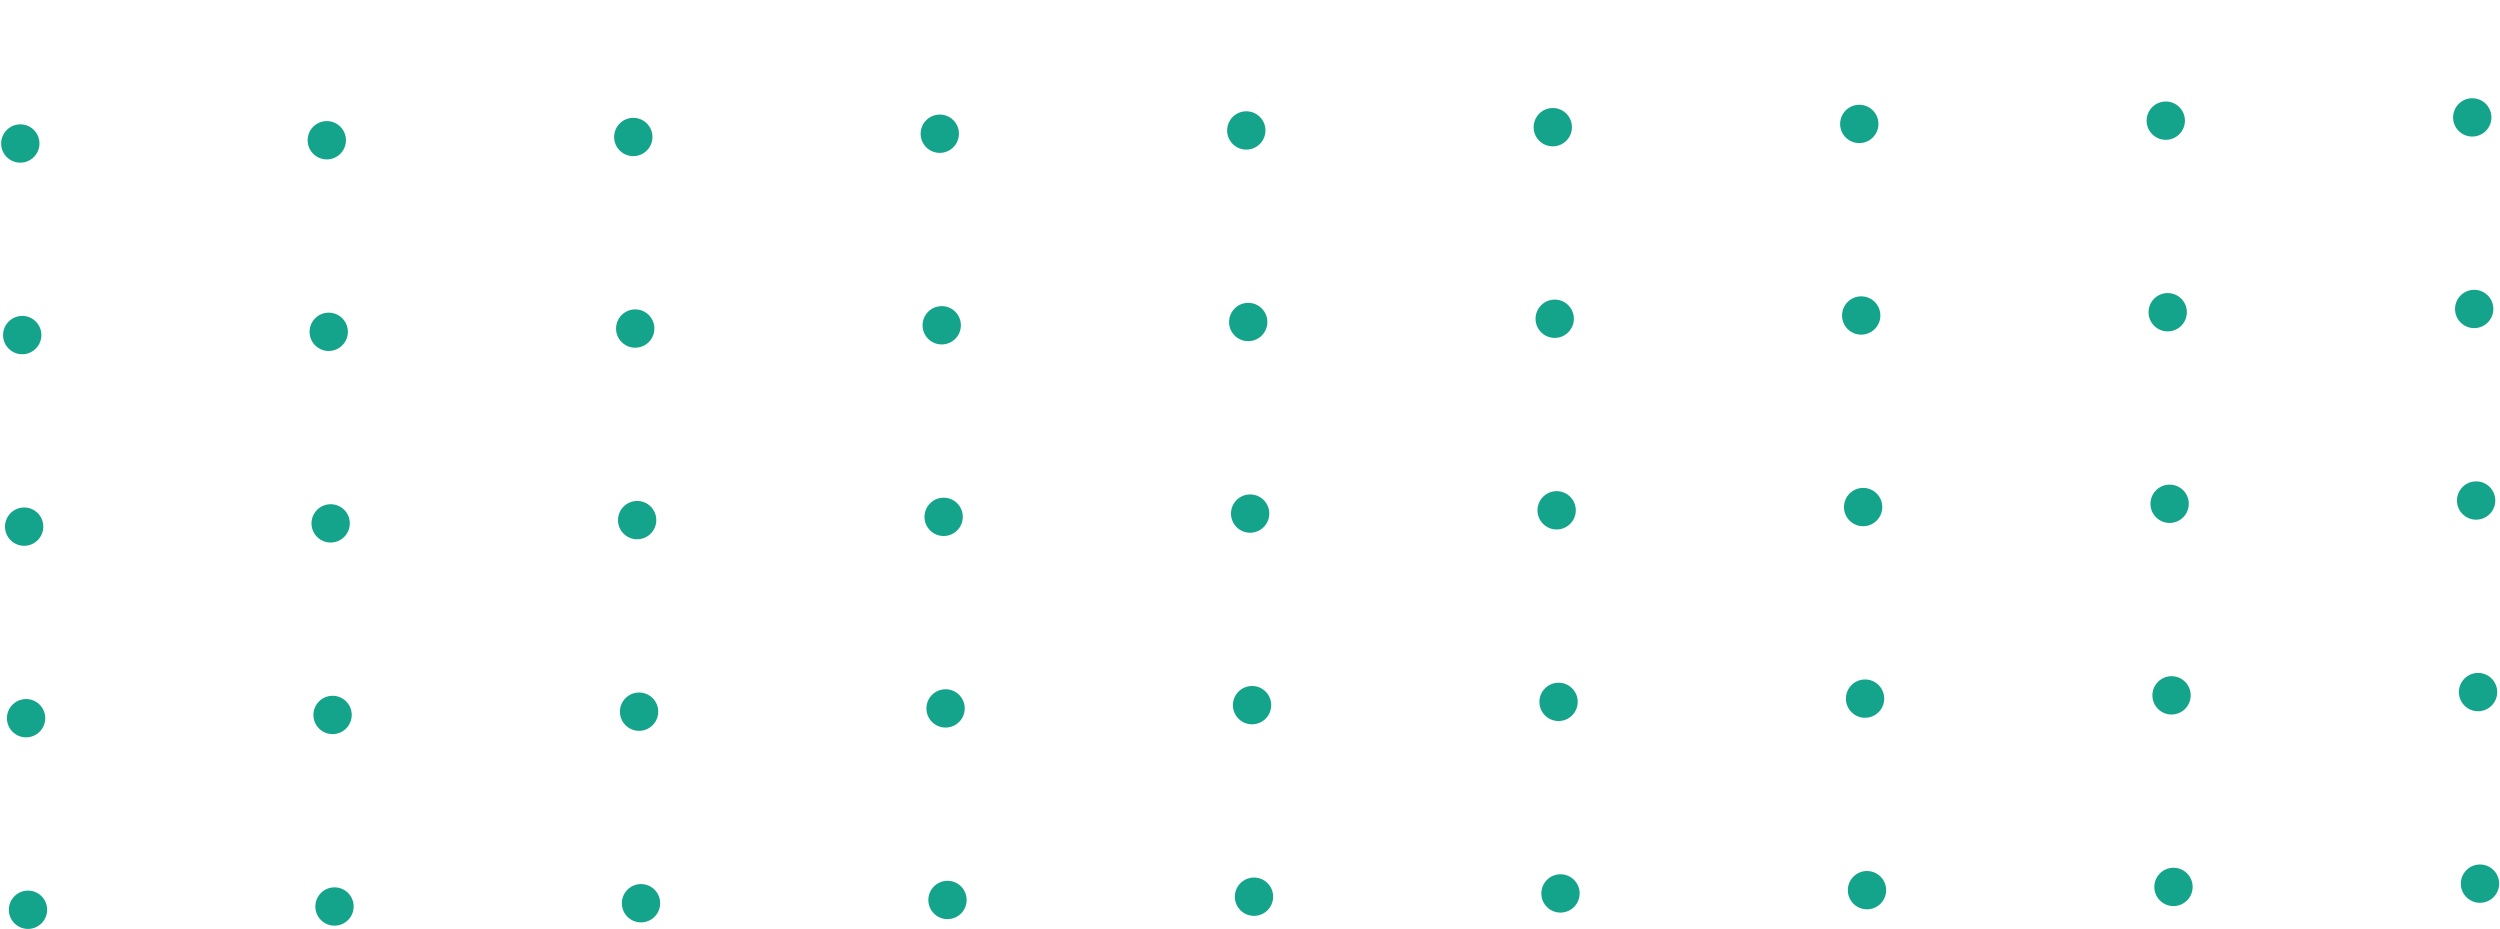 <svg width="261" height="97" viewBox="0 0 261 97" fill="none" xmlns="http://www.w3.org/2000/svg">
<circle cx="2" cy="2" r="2" transform="matrix(-1 0.011 -0.01 -1 260.93 94.231)" fill="#14A38B"/>
<circle cx="2" cy="2" r="2" transform="matrix(-1 0.011 -0.01 -1 228.932 94.572)" fill="#14A38B"/>
<circle cx="2" cy="2" r="2" transform="matrix(-1 0.011 -0.01 -1 196.933 94.912)" fill="#14A38B"/>
<circle cx="2" cy="2" r="2" transform="matrix(-1 0.011 -0.01 -1 164.935 95.253)" fill="#14A38B"/>
<circle cx="2" cy="2" r="2" transform="matrix(-1 0.011 -0.01 -1 132.937 95.594)" fill="#14A38B"/>
<circle cx="2" cy="2" r="2" transform="matrix(-1 0.011 -0.01 -1 100.939 95.935)" fill="#14A38B"/>
<circle cx="2" cy="2" r="2" transform="matrix(-1 0.011 -0.01 -1 68.941 96.276)" fill="#14A38B"/>
<circle cx="2" cy="2" r="2" transform="matrix(-1 0.011 -0.01 -1 36.942 96.617)" fill="#14A38B"/>
<circle cx="2" cy="2" r="2" transform="matrix(-1 0.011 -0.01 -1 4.944 96.957)" fill="#14A38B"/>
<circle cx="2" cy="2" r="2" transform="matrix(-1 0.011 -0.01 -1 260.729 74.232)" fill="#14A38B"/>
<circle cx="2" cy="2" r="2" transform="matrix(-1 0.011 -0.01 -1 228.73 74.573)" fill="#14A38B"/>
<circle cx="2" cy="2" r="2" transform="matrix(-1 0.011 -0.01 -1 196.732 74.914)" fill="#14A38B"/>
<circle cx="2" cy="2" r="2" transform="matrix(-1 0.011 -0.01 -1 164.734 75.254)" fill="#14A38B"/>
<circle cx="2" cy="2" r="2" transform="matrix(-1 0.011 -0.01 -1 132.736 75.595)" fill="#14A38B"/>
<circle cx="2" cy="2" r="2" transform="matrix(-1 0.011 -0.01 -1 100.738 75.936)" fill="#14A38B"/>
<circle cx="2" cy="2" r="2" transform="matrix(-1 0.011 -0.01 -1 68.74 76.277)" fill="#14A38B"/>
<circle cx="2" cy="2" r="2" transform="matrix(-1 0.011 -0.01 -1 36.741 76.618)" fill="#14A38B"/>
<circle cx="2" cy="2" r="2" transform="matrix(-1 0.011 -0.01 -1 4.743 76.958)" fill="#14A38B"/>
<circle cx="2" cy="2" r="2" transform="matrix(-1 0.011 -0.01 -1 260.528 54.233)" fill="#14A38B"/>
<circle cx="2" cy="2" r="2" transform="matrix(-1 0.011 -0.01 -1 228.529 54.574)" fill="#14A38B"/>
<circle cx="2" cy="2" r="2" transform="matrix(-1 0.011 -0.01 -1 196.531 54.915)" fill="#14A38B"/>
<circle cx="2" cy="2" r="2" transform="matrix(-1 0.011 -0.01 -1 164.533 55.255)" fill="#14A38B"/>
<circle cx="2" cy="2" r="2" transform="matrix(-1 0.011 -0.01 -1 132.535 55.596)" fill="#14A38B"/>
<circle cx="2" cy="2" r="2" transform="matrix(-1 0.011 -0.01 -1 100.537 55.937)" fill="#14A38B"/>
<circle cx="2" cy="2" r="2" transform="matrix(-1 0.011 -0.01 -1 68.538 56.278)" fill="#14A38B"/>
<circle cx="2" cy="2" r="2" transform="matrix(-1 0.011 -0.01 -1 36.54 56.619)" fill="#14A38B"/>
<circle cx="2" cy="2" r="2" transform="matrix(-1 0.011 -0.01 -1 4.542 56.959)" fill="#14A38B"/>
<circle cx="2" cy="2" r="2" transform="matrix(-1 0.011 -0.01 -1 260.326 34.234)" fill="#14A38B"/>
<circle cx="2" cy="2" r="2" transform="matrix(-1 0.011 -0.01 -1 228.328 34.575)" fill="#14A38B"/>
<circle cx="2" cy="2" r="2" transform="matrix(-1 0.011 -0.01 -1 196.33 34.916)" fill="#14A38B"/>
<circle cx="2" cy="2" r="2" transform="matrix(-1 0.011 -0.01 -1 164.332 35.256)" fill="#14A38B"/>
<circle cx="2" cy="2" r="2" transform="matrix(-1 0.011 -0.01 -1 132.334 35.597)" fill="#14A38B"/>
<circle cx="2" cy="2" r="2" transform="matrix(-1 0.011 -0.01 -1 100.336 35.938)" fill="#14A38B"/>
<circle cx="2" cy="2" r="2" transform="matrix(-1 0.011 -0.01 -1 68.337 36.279)" fill="#14A38B"/>
<circle cx="2" cy="2" r="2" transform="matrix(-1 0.011 -0.01 -1 36.339 36.62)" fill="#14A38B"/>
<circle cx="2" cy="2" r="2" transform="matrix(-1 0.011 -0.01 -1 4.341 36.96)" fill="#14A38B"/>
<circle cx="2" cy="2" r="2" transform="matrix(-1 0.011 -0.01 -1 260.125 14.235)" fill="#14A38B"/>
<circle cx="2" cy="2" r="2" transform="matrix(-1 0.011 -0.01 -1 228.127 14.576)" fill="#14A38B"/>
<circle cx="2" cy="2" r="2" transform="matrix(-1 0.011 -0.01 -1 196.129 14.917)" fill="#14A38B"/>
<circle cx="2" cy="2" r="2" transform="matrix(-1 0.011 -0.01 -1 164.131 15.257)" fill="#14A38B"/>
<circle cx="2" cy="2" r="2" transform="matrix(-1 0.011 -0.01 -1 132.133 15.598)" fill="#14A38B"/>
<circle cx="2" cy="2" r="2" transform="matrix(-1 0.011 -0.01 -1 100.134 15.939)" fill="#14A38B"/>
<circle cx="2" cy="2" r="2" transform="matrix(-1 0.011 -0.01 -1 68.136 16.28)" fill="#14A38B"/>
<circle cx="2" cy="2" r="2" transform="matrix(-1 0.011 -0.01 -1 36.138 16.621)" fill="#14A38B"/>
<circle cx="2" cy="2" r="2" transform="matrix(-1 0.011 -0.01 -1 4.14 16.961)" fill="#14A38B"/>
</svg>

